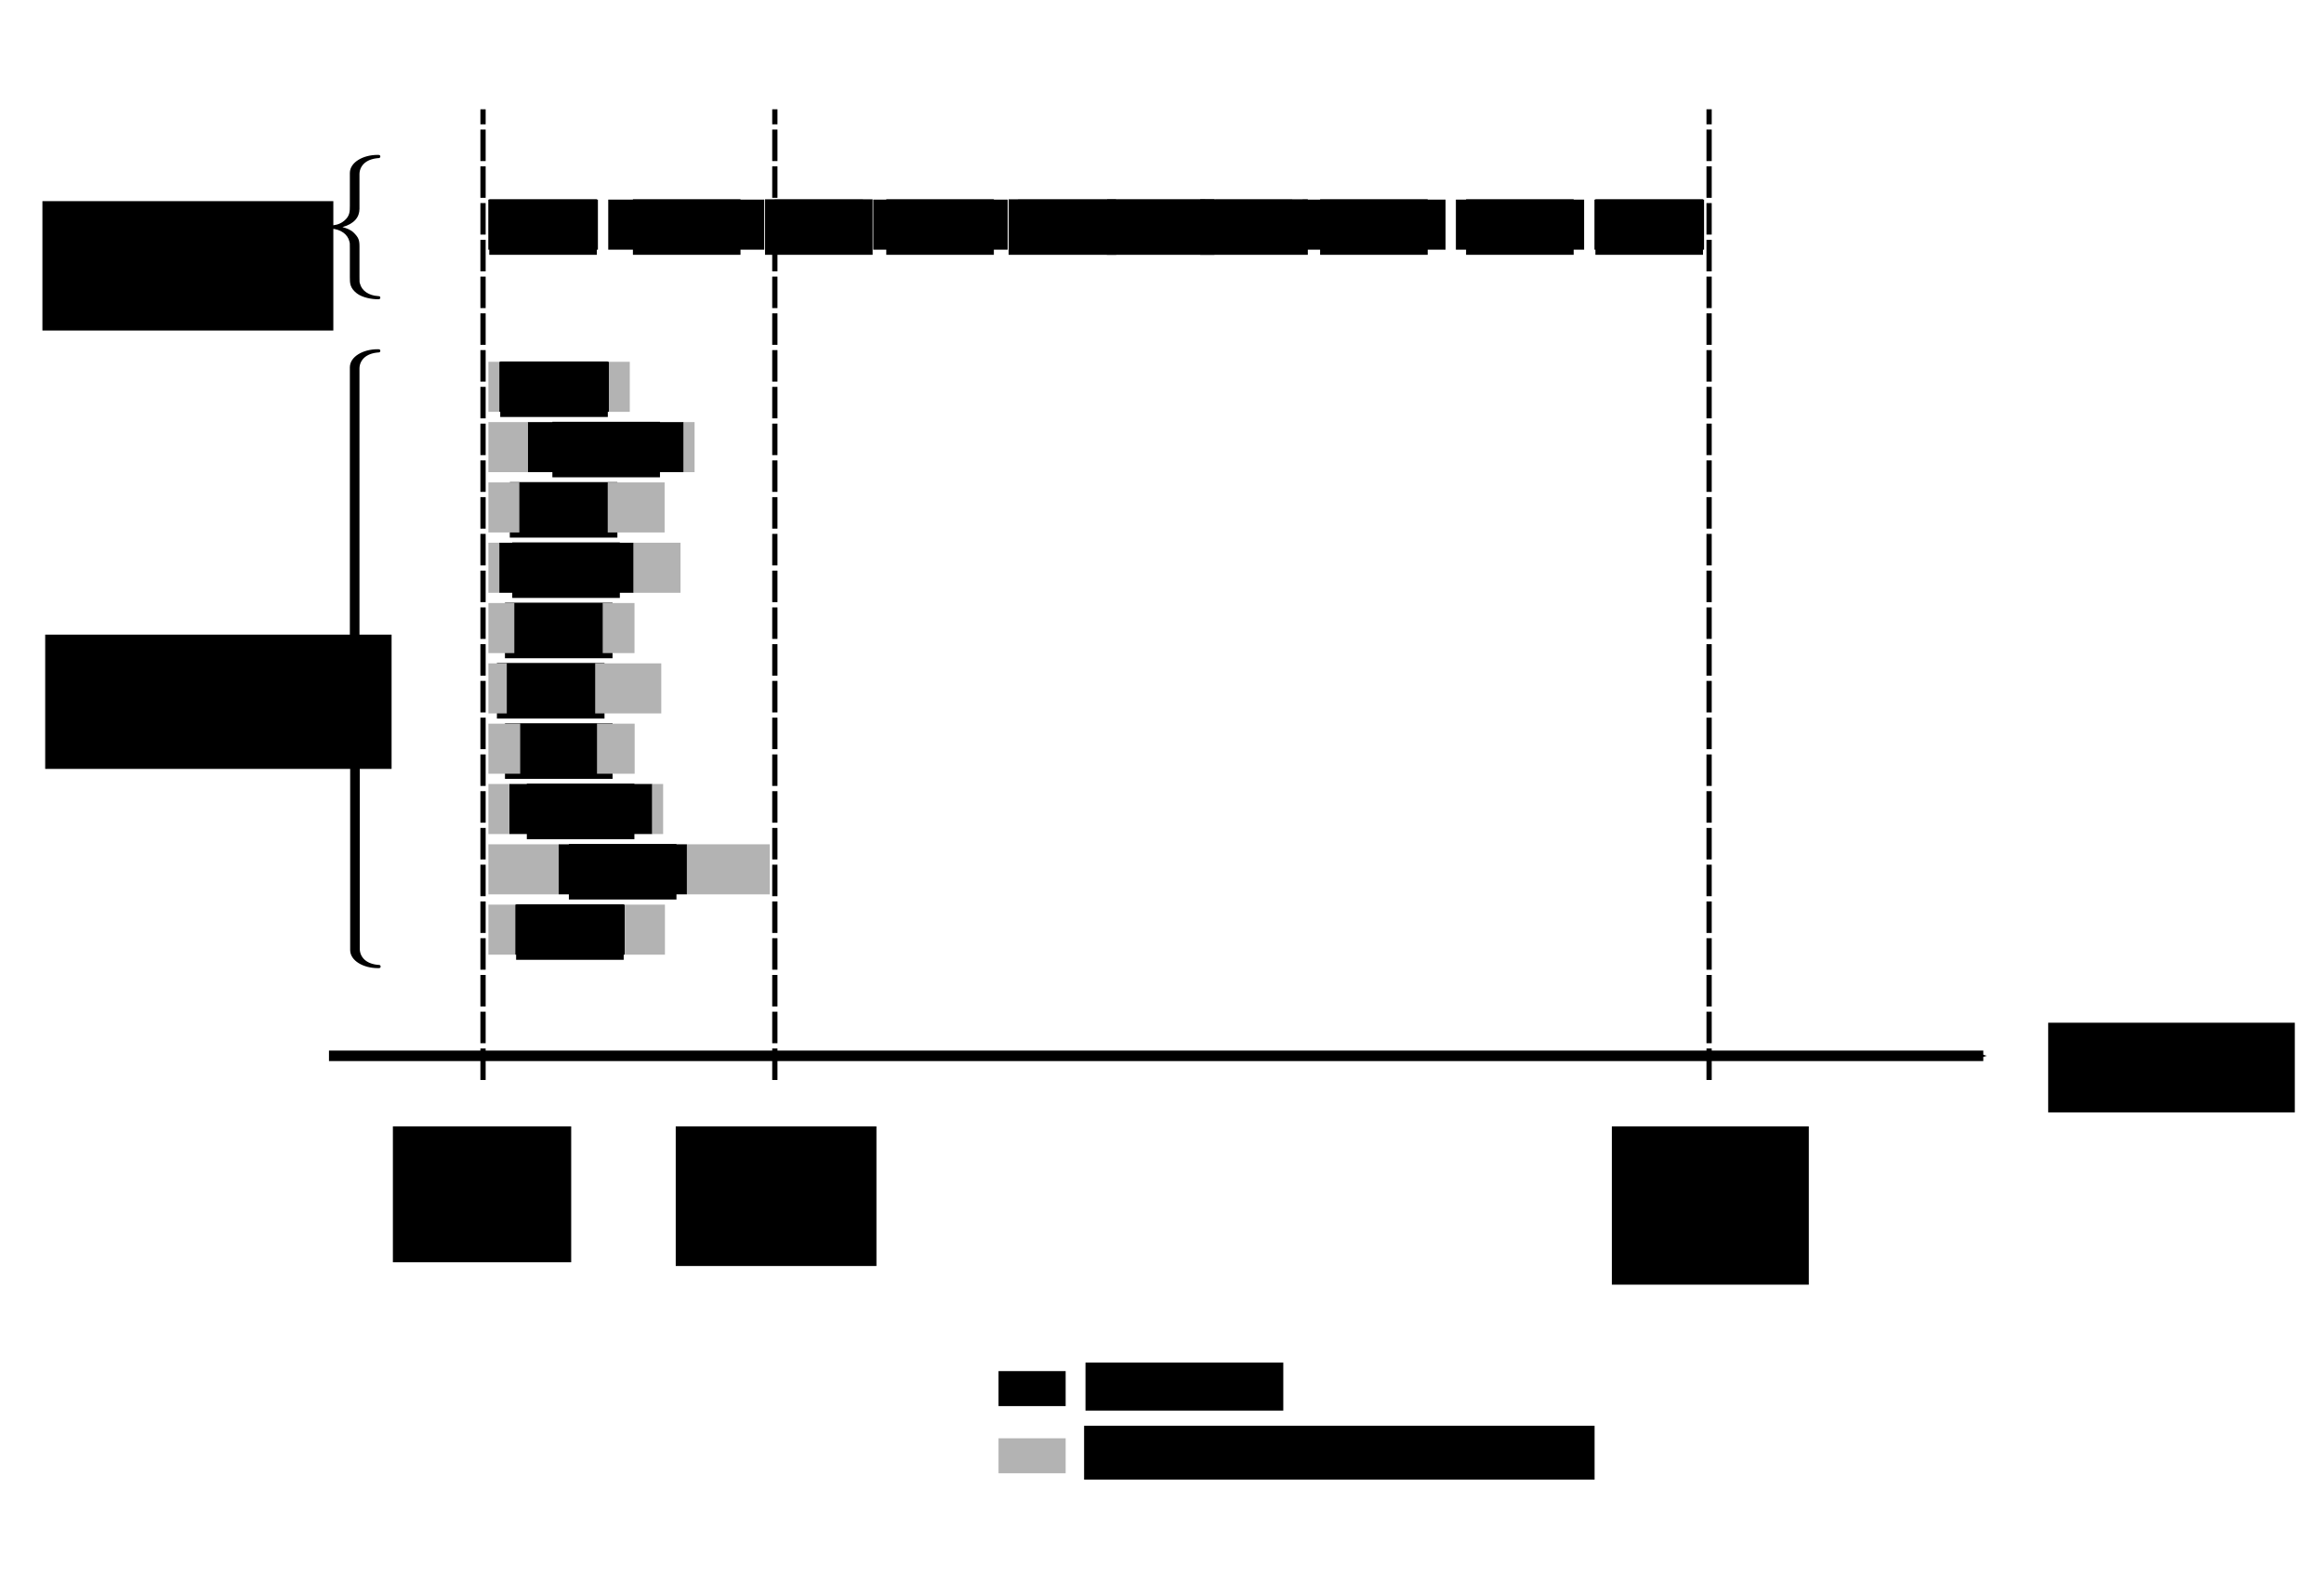 <?xml version="1.0" encoding="UTF-8" standalone="no"?>
<!-- Created with Inkscape (http://www.inkscape.org/) -->

<svg
   xmlns:dc="http://purl.org/dc/elements/1.1/"
   xmlns:cc="http://creativecommons.org/ns#"
   xmlns:rdf="http://www.w3.org/1999/02/22-rdf-syntax-ns#"
   xmlns:svg="http://www.w3.org/2000/svg"
   xmlns="http://www.w3.org/2000/svg"
   xmlns:sodipodi="http://sodipodi.sourceforge.net/DTD/sodipodi-0.dtd"
   xmlns:inkscape="http://www.inkscape.org/namespaces/inkscape"
   width="747.378"
   height="512.332"
   id="svg2"
   version="1.1"
   inkscape:version="0.48.3.1 r9886"
   sodipodi:docname="serial-parallel-walltime.svg">
  <sodipodi:namedview
     id="base"
     pagecolor="#ffffff"
     bordercolor="#666666"
     borderopacity="1.0"
     inkscape:pageopacity="0.0"
     inkscape:pageshadow="2"
     inkscape:zoom="1.4892693"
     inkscape:cx="373.68875"
     inkscape:cy="256.16589"
     inkscape:document-units="px"
     inkscape:current-layer="layer1"
     showgrid="false"
     showguides="true"
     inkscape:guide-bbox="true"
     fit-margin-top="0"
     fit-margin-left="0"
     fit-margin-right="0"
     fit-margin-bottom="0"
     inkscape:window-width="1900"
     inkscape:window-height="994"
     inkscape:window-x="10"
     inkscape:window-y="42"
     inkscape:window-maximized="1" />
  <defs
     id="defs4">
    <marker
       style="overflow:visible"
       id="Arrow1Mend"
       refX="0"
       refY="0"
       orient="auto"
       inkscape:stockid="Arrow1Mend">
      <path
         inkscape:connector-curvature="0"
         transform="matrix(-0.4,0,0,-0.4,-4,0)"
         style="fill-rule:evenodd;stroke:#000000;stroke-width:1pt"
         d="M 0,0 5,-5 -12.5,0 5,5 0,0 z"
         id="path4786" />
    </marker>
    <marker
       style="overflow:visible"
       id="Arrow1Mend-4"
       refX="0"
       refY="0"
       orient="auto"
       inkscape:stockid="Arrow1Mend">
      <path
         transform="matrix(-0.4,0,0,-0.4,-4,0)"
         style="fill-rule:evenodd;stroke:#000000;stroke-width:1pt"
         d="M 0,0 5,-5 -12.5,0 5,5 0,0 z"
         id="path4786-3"
         inkscape:connector-curvature="0" />
    </marker>
  </defs>
  <g
     transform="translate(46.694,-18.116)"
     id="layer1"
     inkscape:groupmode="layer"
     inkscape:label="Layer 1">
    <g
       id="g5300">
      <rect
         style="fill:#ffffff;stroke:#505050;stroke-width:0;stroke-linecap:round;stroke-linejoin:round;stroke-miterlimit:4;stroke-opacity:1;stroke-dasharray:none;stroke-dashoffset:0"
         id="rect5731"
         width="747.378"
         height="512.332"
         x="-46.694"
         y="18.116" />
      <g
         id="g3545"
         transform="translate(36.987,0)">
        <rect
           y="459.145"
           x="237.439"
           height="11.254"
           width="21.584"
           id="rect2985"
           style="fill:#000000;fill-opacity:1;fill-rule:nonzero;stroke:#000000;stroke-width:0;stroke-linecap:round;stroke-linejoin:round;stroke-miterlimit:4;stroke-opacity:1;stroke-dasharray:none;stroke-dashoffset:0" />
        <rect
           y="480.754"
           x="237.439"
           height="11.254"
           width="21.584"
           id="rect2985-4"
           style="fill:#b3b3b3;fill-opacity:1;fill-rule:nonzero;stroke:#000000;stroke-width:0;stroke-linecap:round;stroke-linejoin:round;stroke-miterlimit:4;stroke-opacity:1;stroke-dasharray:none;stroke-dashoffset:0" />
        <flowRoot
           transform="matrix(0.328,0,0,0.328,216.761,163.619)"
           style="font-size:40px;font-style:normal;font-weight:normal;line-height:125%;letter-spacing:0px;word-spacing:0px;fill:#000000;fill-opacity:1;stroke:none;font-family:Sans"
           id="flowRoot3005"
           xml:space="preserve"><flowRegion
             id="flowRegion3007"><rect
               y="892.654"
               x="148.3"
               height="47.057"
               width="193.931"
               id="rect3009" /></flowRegion><flowPara
             id="flowPara3011">CPU time</flowPara></flowRoot>        <flowRoot
           transform="matrix(0.328,0,0,0.328,215.845,160.091)"
           style="font-size:40px;font-style:normal;font-weight:normal;line-height:125%;letter-spacing:0px;word-spacing:0px;fill:#000000;fill-opacity:1;stroke:none;font-family:Sans"
           id="flowRoot3013"
           xml:space="preserve"><flowRegion
             id="flowRegion3015"><rect
               y="965.378"
               x="149.726"
               height="52.761"
               width="500.514"
               id="rect3017" /></flowRegion><flowPara
             id="flowPara3019">parallelization overhead</flowPara></flowRoot>      </g>
      <g
         id="g3540"
         transform="matrix(0.644,0,0,0.644,79.717,37.674)">
        <g
           id="g3268">
          <rect
             style="fill:#000000;fill-opacity:1;fill-rule:nonzero;stroke:#000000;stroke-width:0;stroke-linecap:round;stroke-linejoin:round;stroke-miterlimit:4;stroke-opacity:1;stroke-dasharray:none;stroke-dashoffset:0"
             id="rect2985-0"
             width="54.738"
             height="25"
             x="47.547"
             y="69.329" />
          <flowRoot
             xml:space="preserve"
             id="flowRoot3102"
             style="font-size:40px;font-style:normal;font-weight:normal;text-align:center;line-height:125%;letter-spacing:0px;word-spacing:0px;text-anchor:middle;fill:#000000;fill-opacity:1;stroke:none;font-family:Sans"
             transform="translate(-174.337,-281.481)"><flowRegion
               id="flowRegion3104"><rect
                 id="rect3106"
                 width="53.724"
                 height="27.724"
                 x="222.371"
                 y="350.656"
                 style="text-align:center;text-anchor:middle" /></flowRegion><flowPara
               id="flowPara3108"
               style="font-size:20px;text-align:center;text-anchor:middle;fill:#ffffff">591</flowPara></flowRoot>        </g>
        <g
           transform="translate(-0.464,0)"
           id="g3275">
          <rect
             style="fill:#000000;fill-opacity:1;fill-rule:nonzero;stroke:#000000;stroke-width:0;stroke-linecap:round;stroke-linejoin:round;stroke-miterlimit:4;stroke-opacity:1;stroke-dasharray:none;stroke-dashoffset:0"
             id="rect2985-1"
             width="77.899"
             height="25"
             x="107.91"
             y="69.329" />
          <flowRoot
             xml:space="preserve"
             id="flowRoot3102-2"
             style="font-size:40px;font-style:normal;font-weight:normal;text-align:center;line-height:125%;letter-spacing:0px;word-spacing:0px;text-anchor:middle;fill:#000000;fill-opacity:1;stroke:none;font-family:Sans"
             transform="translate(-102.141,-281.481)"><flowRegion
               id="flowRegion3104-7"><rect
                 id="rect3106-4"
                 width="53.724"
                 height="27.724"
                 x="222.371"
                 y="350.656"
                 style="text-align:center;text-anchor:middle" /></flowRegion><flowPara
               id="flowPara3108-2"
               style="font-size:20px;text-align:center;text-anchor:middle;fill:#ffffff">592</flowPara></flowRoot>        </g>
        <g
           transform="translate(-0.929,0)"
           id="g3282">
          <rect
             style="fill:#000000;fill-opacity:1;fill-rule:nonzero;stroke:#000000;stroke-width:0;stroke-linecap:round;stroke-linejoin:round;stroke-miterlimit:4;stroke-opacity:1;stroke-dasharray:none;stroke-dashoffset:0"
             id="rect2985-19"
             width="44.134"
             height="25"
             x="191.434"
             y="69.329" />
          <flowRoot
             xml:space="preserve"
             id="flowRoot3102-8"
             style="font-size:40px;font-style:normal;font-weight:normal;text-align:center;line-height:125%;letter-spacing:0px;word-spacing:0px;text-anchor:middle;fill:#000000;fill-opacity:1;stroke:none;font-family:Sans"
             transform="translate(-35.7,-281.481)"><flowRegion
               id="flowRegion3104-9"><rect
                 id="rect3106-0"
                 width="53.724"
                 height="27.724"
                 x="222.371"
                 y="350.656"
                 style="text-align:center;text-anchor:middle" /></flowRegion><flowPara
               id="flowPara3108-3"
               style="font-size:20px;text-align:center;text-anchor:middle;fill:#ffffff">593</flowPara></flowRoot>        </g>
        <g
           transform="translate(-1.393,0)"
           id="g3289">
          <rect
             style="fill:#000000;fill-opacity:1;fill-rule:nonzero;stroke:#000000;stroke-width:0;stroke-linecap:round;stroke-linejoin:round;stroke-miterlimit:4;stroke-opacity:1;stroke-dasharray:none;stroke-dashoffset:0"
             id="rect2985-3"
             width="67.109"
             height="25"
             x="241.193"
             y="69.329" />
          <flowRoot
             xml:space="preserve"
             id="flowRoot3102-9"
             style="font-size:40px;font-style:normal;font-weight:normal;text-align:center;line-height:125%;letter-spacing:0px;word-spacing:0px;text-anchor:middle;fill:#000000;fill-opacity:1;stroke:none;font-family:Sans"
             transform="translate(25.308,-281.481)"><flowRegion
               id="flowRegion3104-74"><rect
                 id="rect3106-1"
                 width="53.724"
                 height="27.724"
                 x="222.371"
                 y="350.656"
                 style="text-align:center;text-anchor:middle" /></flowRegion><flowPara
               id="flowPara3108-7"
               style="font-size:20px;text-align:center;text-anchor:middle;fill:#ffffff">594</flowPara></flowRoot>        </g>
        <g
           transform="translate(-1.857,0)"
           id="g3296">
          <rect
             style="fill:#000000;fill-opacity:1;fill-rule:nonzero;stroke:#000000;stroke-width:0;stroke-linecap:round;stroke-linejoin:round;stroke-miterlimit:4;stroke-opacity:1;stroke-dasharray:none;stroke-dashoffset:0"
             id="rect2985-8"
             width="44.134"
             height="25"
             x="313.927"
             y="69.329" />
          <flowRoot
             xml:space="preserve"
             id="flowRoot3102-1"
             style="font-size:40px;font-style:normal;font-weight:normal;text-align:center;line-height:125%;letter-spacing:0px;word-spacing:0px;text-anchor:middle;fill:#000000;fill-opacity:1;stroke:none;font-family:Sans"
             transform="translate(86.867,-281.481)"><flowRegion
               id="flowRegion3104-6"><rect
                 id="rect3106-8"
                 width="53.724"
                 height="27.724"
                 x="222.371"
                 y="350.656"
                 style="text-align:center;text-anchor:middle" /></flowRegion><flowPara
               id="flowPara3108-5"
               style="font-size:20px;text-align:center;text-anchor:middle;fill:#ffffff">595</flowPara></flowRoot>        </g>
        <g
           transform="translate(-2.321,0)"
           id="g3303">
          <rect
             style="fill:#000000;fill-opacity:1;fill-rule:nonzero;stroke:#000000;stroke-width:0;stroke-linecap:round;stroke-linejoin:round;stroke-miterlimit:4;stroke-opacity:1;stroke-dasharray:none;stroke-dashoffset:0"
             id="rect2985-16"
             width="44.134"
             height="25"
             x="363.686"
             y="69.329" />
          <flowRoot
             xml:space="preserve"
             id="flowRoot3102-95"
             style="font-size:40px;font-style:normal;font-weight:normal;text-align:center;line-height:125%;letter-spacing:0px;word-spacing:0px;text-anchor:middle;fill:#000000;fill-opacity:1;stroke:none;font-family:Sans"
             transform="translate(136.381,-281.481)"><flowRegion
               id="flowRegion3104-68"><rect
                 id="rect3106-7"
                 width="53.724"
                 height="27.724"
                 x="222.371"
                 y="350.656"
                 style="text-align:center;text-anchor:middle" /></flowRegion><flowPara
               id="flowPara3108-76"
               style="font-size:20px;text-align:center;text-anchor:middle;fill:#ffffff">596</flowPara></flowRoot>        </g>
        <g
           transform="translate(-2.786,0)"
           id="g3310">
          <rect
             style="fill:#000000;fill-opacity:1;fill-rule:nonzero;stroke:#000000;stroke-width:0;stroke-linecap:round;stroke-linejoin:round;stroke-miterlimit:4;stroke-opacity:1;stroke-dasharray:none;stroke-dashoffset:0"
             id="rect2985-35"
             width="38.36"
             height="25"
             x="413.444"
             y="69.329" />
          <flowRoot
             xml:space="preserve"
             id="flowRoot3102-15"
             style="font-size:40px;font-style:normal;font-weight:normal;text-align:center;line-height:125%;letter-spacing:0px;word-spacing:0px;text-anchor:middle;fill:#000000;fill-opacity:1;stroke:none;font-family:Sans"
             transform="translate(183.478,-281.481)"><flowRegion
               id="flowRegion3104-1"><rect
                 id="rect3106-81"
                 width="53.724"
                 height="27.724"
                 x="222.371"
                 y="350.656"
                 style="text-align:center;text-anchor:middle" /></flowRegion><flowPara
               id="flowPara3108-4"
               style="font-size:20px;text-align:center;text-anchor:middle;fill:#ffffff">597</flowPara></flowRoot>        </g>
        <g
           transform="translate(0.929,0)"
           id="g3317">
          <rect
             style="fill:#000000;fill-opacity:1;fill-rule:nonzero;stroke:#000000;stroke-width:0;stroke-linecap:round;stroke-linejoin:round;stroke-miterlimit:4;stroke-opacity:1;stroke-dasharray:none;stroke-dashoffset:0"
             id="rect2985-47"
             width="71.388"
             height="25"
             x="453.251"
             y="69.329" />
          <flowRoot
             xml:space="preserve"
             id="flowRoot3102-93"
             style="font-size:40px;font-style:normal;font-weight:normal;text-align:center;line-height:125%;letter-spacing:0px;word-spacing:0px;text-anchor:middle;fill:#000000;fill-opacity:1;stroke:none;font-family:Sans"
             transform="translate(239.627,-281.481)"><flowRegion
               id="flowRegion3104-63"><rect
                 id="rect3106-17"
                 width="53.724"
                 height="27.724"
                 x="222.371"
                 y="350.656"
                 style="text-align:center;text-anchor:middle" /></flowRegion><flowPara
               id="flowPara3108-0"
               style="font-size:20px;text-align:center;text-anchor:middle;fill:#ffffff">598</flowPara></flowRoot>        </g>
        <g
           transform="translate(0.464,0)"
           id="g3324">
          <rect
             style="fill:#000000;fill-opacity:1;fill-rule:nonzero;stroke:#000000;stroke-width:0;stroke-linecap:round;stroke-linejoin:round;stroke-miterlimit:4;stroke-opacity:1;stroke-dasharray:none;stroke-dashoffset:0"
             id="rect2985-9"
             width="64.039"
             height="25"
             x="530.263"
             y="69.329" />
          <flowRoot
             xml:space="preserve"
             id="flowRoot3102-89"
             style="font-size:40px;font-style:normal;font-weight:normal;text-align:center;line-height:125%;letter-spacing:0px;word-spacing:0px;text-anchor:middle;fill:#000000;fill-opacity:1;stroke:none;font-family:Sans"
             transform="translate(312.985,-281.481)"><flowRegion
               id="flowRegion3104-4"><rect
                 id="rect3106-2"
                 width="53.724"
                 height="27.724"
                 x="222.371"
                 y="350.656"
                 style="text-align:center;text-anchor:middle" /></flowRegion><flowPara
               id="flowPara3108-54"
               style="font-size:20px;text-align:center;text-anchor:middle;fill:#ffffff">599</flowPara></flowRoot>        </g>
        <g
           id="g3338">
          <rect
             style="fill:#000000;fill-opacity:1;fill-rule:nonzero;stroke:#000000;stroke-width:0;stroke-linecap:round;stroke-linejoin:round;stroke-miterlimit:4;stroke-opacity:1;stroke-dasharray:none;stroke-dashoffset:0"
             id="rect2985-09"
             width="54.738"
             height="25"
             x="599.928"
             y="69.329" />
          <flowRoot
             xml:space="preserve"
             id="flowRoot3102-6"
             style="font-size:40px;font-style:normal;font-weight:normal;text-align:center;line-height:125%;letter-spacing:0px;word-spacing:0px;text-anchor:middle;fill:#000000;fill-opacity:1;stroke:none;font-family:Sans"
             transform="translate(378.033,-281.481)"><flowRegion
               id="flowRegion3104-67"><rect
                 id="rect3106-5"
                 width="53.724"
                 height="27.724"
                 x="222.371"
                 y="350.656"
                 style="text-align:center;text-anchor:middle" /></flowRegion><flowPara
               id="flowPara3108-44"
               style="font-size:20px;text-align:center;text-anchor:middle;fill:#ffffff">600</flowPara></flowRoot>        </g>
      </g>
      <g
         id="g3909"
         transform="matrix(0.644,0,0,0.644,-101.812,-24.73)">
        <g
           transform="translate(-5.014,81.552)"
           id="g3809">
          <g
             transform="translate(292.37,96.349)"
             id="g3268-0">
            <rect
               y="69.329"
               x="47.547"
               height="25"
               width="54.738"
               id="rect2985-0-2"
               style="fill:#000000;fill-opacity:1;fill-rule:nonzero;stroke:#000000;stroke-width:0;stroke-linecap:round;stroke-linejoin:round;stroke-miterlimit:4;stroke-opacity:1;stroke-dasharray:none;stroke-dashoffset:0" />
            <flowRoot
               transform="translate(-174.337,-281.481)"
               style="font-size:40px;font-style:normal;font-weight:normal;text-align:center;line-height:125%;letter-spacing:0px;word-spacing:0px;text-anchor:middle;fill:#000000;fill-opacity:1;stroke:none;font-family:Sans"
               id="flowRoot3102-67"
               xml:space="preserve"><flowRegion
                 id="flowRegion3104-3"><rect
                   style="text-align:center;text-anchor:middle"
                   y="350.656"
                   x="222.371"
                   height="27.724"
                   width="53.724"
                   id="rect3106-48" /></flowRegion><flowPara
                 style="font-size:20px;text-align:center;text-anchor:middle;fill:#ffffff"
                 id="flowPara3108-9">591</flowPara></flowRoot>          </g>
          <rect
             style="fill:#b3b3b3;fill-opacity:1;fill-rule:nonzero;stroke:#000000;stroke-width:0;stroke-linecap:round;stroke-linejoin:round;stroke-miterlimit:4;stroke-opacity:1;stroke-dasharray:none;stroke-dashoffset:0"
             id="rect2985-0-2-3"
             width="5.429"
             height="25"
             x="334.488"
             y="165.679" />
          <rect
             style="fill:#b3b3b3;fill-opacity:1;fill-rule:nonzero;stroke:#000000;stroke-width:0;stroke-linecap:round;stroke-linejoin:round;stroke-miterlimit:4;stroke-opacity:1;stroke-dasharray:none;stroke-dashoffset:0"
             id="rect2985-0-2-3-1"
             width="10.443"
             height="25"
             x="394.655"
             y="165.679" />
        </g>
        <g
           transform="translate(9.193,71.562)"
           id="g3819">
          <g
             id="g3275-0"
             transform="translate(232.007,136.465)">
            <rect
               y="69.329"
               x="107.91"
               height="25"
               width="77.899"
               id="rect2985-1-0"
               style="fill:#000000;fill-opacity:1;fill-rule:nonzero;stroke:#000000;stroke-width:0;stroke-linecap:round;stroke-linejoin:round;stroke-miterlimit:4;stroke-opacity:1;stroke-dasharray:none;stroke-dashoffset:0" />
            <flowRoot
               transform="translate(-102.141,-281.481)"
               style="font-size:40px;font-style:normal;font-weight:normal;text-align:center;line-height:125%;letter-spacing:0px;word-spacing:0px;text-anchor:middle;fill:#000000;fill-opacity:1;stroke:none;font-family:Sans"
               id="flowRoot3102-2-4"
               xml:space="preserve"><flowRegion
                 id="flowRegion3104-7-8"><rect
                   style="text-align:center;text-anchor:middle"
                   y="350.656"
                   x="222.371"
                   height="27.724"
                   width="53.724"
                   id="rect3106-4-5" /></flowRegion><flowPara
                 style="font-size:20px;text-align:center;text-anchor:middle;fill:#ffffff"
                 id="flowPara3108-2-6">592</flowPara></flowRoot>          </g>
          <rect
             style="fill:#b3b3b3;fill-opacity:1;fill-rule:nonzero;stroke:#000000;stroke-width:0;stroke-linecap:round;stroke-linejoin:round;stroke-miterlimit:4;stroke-opacity:1;stroke-dasharray:none;stroke-dashoffset:0"
             id="rect2985-0-2-3-9"
             width="5.429"
             height="25"
             x="417.816"
             y="205.794" />
          <rect
             style="fill:#b3b3b3;fill-opacity:1;fill-rule:nonzero;stroke:#000000;stroke-width:0;stroke-linecap:round;stroke-linejoin:round;stroke-miterlimit:4;stroke-opacity:1;stroke-dasharray:none;stroke-dashoffset:0"
             id="rect2985-0-2-3-83"
             width="19.637"
             height="25"
             x="320.281"
             y="205.794" />
        </g>
        <g
           transform="translate(5.014,52.379)"
           id="g3829">
          <g
             id="g3282-5"
             transform="translate(148.483,185.773)">
            <rect
               y="69.329"
               x="191.434"
               height="25"
               width="44.134"
               id="rect2985-19-7"
               style="fill:#000000;fill-opacity:1;fill-rule:nonzero;stroke:#000000;stroke-width:0;stroke-linecap:round;stroke-linejoin:round;stroke-miterlimit:4;stroke-opacity:1;stroke-dasharray:none;stroke-dashoffset:0" />
            <flowRoot
               transform="translate(-35.7,-281.481)"
               style="font-size:40px;font-style:normal;font-weight:normal;text-align:center;line-height:125%;letter-spacing:0px;word-spacing:0px;text-anchor:middle;fill:#000000;fill-opacity:1;stroke:none;font-family:Sans"
               id="flowRoot3102-8-1"
               xml:space="preserve"><flowRegion
                 id="flowRegion3104-9-6"><rect
                   style="text-align:center;text-anchor:middle"
                   y="350.656"
                   x="222.371"
                   height="27.724"
                   width="53.724"
                   id="rect3106-0-7" /></flowRegion><flowPara
                 style="font-size:20px;text-align:center;text-anchor:middle;fill:#ffffff"
                 id="flowPara3108-3-7">593</flowPara></flowRoot>          </g>
          <rect
             style="fill:#b3b3b3;fill-opacity:1;fill-rule:nonzero;stroke:#000000;stroke-width:0;stroke-linecap:round;stroke-linejoin:round;stroke-miterlimit:4;stroke-opacity:1;stroke-dasharray:none;stroke-dashoffset:0"
             id="rect2985-0-2-3-8"
             width="15.458"
             height="25"
             x="324.459"
             y="255.103" />
          <rect
             style="fill:#b3b3b3;fill-opacity:1;fill-rule:nonzero;stroke:#000000;stroke-width:0;stroke-linecap:round;stroke-linejoin:round;stroke-miterlimit:4;stroke-opacity:1;stroke-dasharray:none;stroke-dashoffset:0"
             id="rect2985-0-2-3-2"
             width="28.412"
             height="25"
             x="384.051"
             y="255.103" />
        </g>
        <g
           transform="translate(-5.014,46.568)"
           id="g3839">
          <g
             id="g3289-8"
             transform="translate(98.725,221.71)">
            <rect
               y="69.329"
               x="241.193"
               height="25"
               width="67.109"
               id="rect2985-3-2"
               style="fill:#000000;fill-opacity:1;fill-rule:nonzero;stroke:#000000;stroke-width:0;stroke-linecap:round;stroke-linejoin:round;stroke-miterlimit:4;stroke-opacity:1;stroke-dasharray:none;stroke-dashoffset:0" />
            <flowRoot
               transform="translate(25.308,-281.481)"
               style="font-size:40px;font-style:normal;font-weight:normal;text-align:center;line-height:125%;letter-spacing:0px;word-spacing:0px;text-anchor:middle;fill:#000000;fill-opacity:1;stroke:none;font-family:Sans"
               id="flowRoot3102-9-2"
               xml:space="preserve"><flowRegion
                 id="flowRegion3104-74-7"><rect
                   style="text-align:center;text-anchor:middle"
                   y="350.656"
                   x="222.371"
                   height="27.724"
                   width="53.724"
                   id="rect3106-1-1" /></flowRegion><flowPara
                 style="font-size:20px;text-align:center;text-anchor:middle;fill:#ffffff"
                 id="flowPara3108-7-8">594</flowPara></flowRoot>          </g>
          <rect
             style="fill:#b3b3b3;fill-opacity:1;fill-rule:nonzero;stroke:#000000;stroke-width:0;stroke-linecap:round;stroke-linejoin:round;stroke-miterlimit:4;stroke-opacity:1;stroke-dasharray:none;stroke-dashoffset:0"
             id="rect2985-0-2-3-5"
             width="5.429"
             height="25"
             x="334.488"
             y="291.04" />
          <rect
             style="fill:#b3b3b3;fill-opacity:1;fill-rule:nonzero;stroke:#000000;stroke-width:0;stroke-linecap:round;stroke-linejoin:round;stroke-miterlimit:4;stroke-opacity:1;stroke-dasharray:none;stroke-dashoffset:0"
             id="rect2985-0-2-3-29"
             width="23.397"
             height="25"
             x="407.026"
             y="291.04" />
        </g>
        <g
           transform="translate(2.507,36.578)"
           id="g3849">
          <g
             id="g3296-4"
             transform="translate(25.991,261.826)">
            <rect
               y="69.329"
               x="313.927"
               height="25"
               width="44.134"
               id="rect2985-8-6"
               style="fill:#000000;fill-opacity:1;fill-rule:nonzero;stroke:#000000;stroke-width:0;stroke-linecap:round;stroke-linejoin:round;stroke-miterlimit:4;stroke-opacity:1;stroke-dasharray:none;stroke-dashoffset:0" />
            <flowRoot
               transform="translate(86.867,-281.481)"
               style="font-size:40px;font-style:normal;font-weight:normal;text-align:center;line-height:125%;letter-spacing:0px;word-spacing:0px;text-anchor:middle;fill:#000000;fill-opacity:1;stroke:none;font-family:Sans"
               id="flowRoot3102-1-4"
               xml:space="preserve"><flowRegion
                 id="flowRegion3104-6-1"><rect
                   style="text-align:center;text-anchor:middle"
                   y="350.656"
                   x="222.371"
                   height="27.724"
                   width="53.724"
                   id="rect3106-8-0" /></flowRegion><flowPara
                 style="font-size:20px;text-align:center;text-anchor:middle;fill:#ffffff"
                 id="flowPara3108-5-4">595</flowPara></flowRoot>          </g>
          <rect
             style="fill:#b3b3b3;fill-opacity:1;fill-rule:nonzero;stroke:#000000;stroke-width:0;stroke-linecap:round;stroke-linejoin:round;stroke-miterlimit:4;stroke-opacity:1;stroke-dasharray:none;stroke-dashoffset:0"
             id="rect2985-0-2-3-4"
             width="12.951"
             height="25"
             x="326.967"
             y="331.155" />
          <rect
             style="fill:#b3b3b3;fill-opacity:1;fill-rule:nonzero;stroke:#000000;stroke-width:0;stroke-linecap:round;stroke-linejoin:round;stroke-miterlimit:4;stroke-opacity:1;stroke-dasharray:none;stroke-dashoffset:0"
             id="rect2985-0-2-3-69"
             width="15.876"
             height="25"
             x="384.051"
             y="331.155" />
        </g>
        <g
           transform="translate(-1.254,24.917)"
           id="g3859">
          <g
             id="g3303-3"
             transform="translate(-23.768,303.613)">
            <rect
               y="69.329"
               x="363.686"
               height="25"
               width="44.134"
               id="rect2985-16-6"
               style="fill:#000000;fill-opacity:1;fill-rule:nonzero;stroke:#000000;stroke-width:0;stroke-linecap:round;stroke-linejoin:round;stroke-miterlimit:4;stroke-opacity:1;stroke-dasharray:none;stroke-dashoffset:0" />
            <flowRoot
               transform="translate(136.381,-281.481)"
               style="font-size:40px;font-style:normal;font-weight:normal;text-align:center;line-height:125%;letter-spacing:0px;word-spacing:0px;text-anchor:middle;fill:#000000;fill-opacity:1;stroke:none;font-family:Sans"
               id="flowRoot3102-95-3"
               xml:space="preserve"><flowRegion
                 id="flowRegion3104-68-8"><rect
                   style="text-align:center;text-anchor:middle"
                   y="350.656"
                   x="222.371"
                   height="27.724"
                   width="53.724"
                   id="rect3106-7-1" /></flowRegion><flowPara
                 style="font-size:20px;text-align:center;text-anchor:middle;fill:#ffffff"
                 id="flowPara3108-76-3">596</flowPara></flowRoot>          </g>
          <rect
             style="fill:#b3b3b3;fill-opacity:1;fill-rule:nonzero;stroke:#000000;stroke-width:0;stroke-linecap:round;stroke-linejoin:round;stroke-miterlimit:4;stroke-opacity:1;stroke-dasharray:none;stroke-dashoffset:0"
             id="rect2985-0-2-3-15"
             width="9.19"
             height="25"
             x="330.727"
             y="372.942" />
          <rect
             style="fill:#b3b3b3;fill-opacity:1;fill-rule:nonzero;stroke:#000000;stroke-width:0;stroke-linecap:round;stroke-linejoin:round;stroke-miterlimit:4;stroke-opacity:1;stroke-dasharray:none;stroke-dashoffset:0"
             id="rect2985-0-2-3-3"
             width="33.008"
             height="25"
             x="384.051"
             y="372.942" />
        </g>
        <g
           transform="translate(5.432,19.105)"
           id="g3869">
          <g
             id="g3310-8"
             transform="translate(-73.527,339.549)">
            <rect
               y="69.329"
               x="413.444"
               height="25"
               width="38.36"
               id="rect2985-35-3"
               style="fill:#000000;fill-opacity:1;fill-rule:nonzero;stroke:#000000;stroke-width:0;stroke-linecap:round;stroke-linejoin:round;stroke-miterlimit:4;stroke-opacity:1;stroke-dasharray:none;stroke-dashoffset:0" />
            <flowRoot
               transform="translate(183.478,-281.481)"
               style="font-size:40px;font-style:normal;font-weight:normal;text-align:center;line-height:125%;letter-spacing:0px;word-spacing:0px;text-anchor:middle;fill:#000000;fill-opacity:1;stroke:none;font-family:Sans"
               id="flowRoot3102-15-3"
               xml:space="preserve"><flowRegion
                 id="flowRegion3104-1-2"><rect
                   style="text-align:center;text-anchor:middle"
                   y="350.656"
                   x="222.371"
                   height="27.724"
                   width="53.724"
                   id="rect3106-81-3" /></flowRegion><flowPara
                 style="font-size:20px;text-align:center;text-anchor:middle;fill:#ffffff"
                 id="flowPara3108-4-0">597</flowPara></flowRoot>          </g>
          <rect
             style="fill:#b3b3b3;fill-opacity:1;fill-rule:nonzero;stroke:#000000;stroke-width:0;stroke-linecap:round;stroke-linejoin:round;stroke-miterlimit:4;stroke-opacity:1;stroke-dasharray:none;stroke-dashoffset:0"
             id="rect2985-0-2-3-41"
             width="15.876"
             height="25"
             x="324.042"
             y="408.879" />
          <rect
             style="fill:#b3b3b3;fill-opacity:1;fill-rule:nonzero;stroke:#000000;stroke-width:0;stroke-linecap:round;stroke-linejoin:round;stroke-miterlimit:4;stroke-opacity:1;stroke-dasharray:none;stroke-dashoffset:0"
             id="rect2985-0-2-3-45"
             width="18.801"
             height="25"
             x="378.277"
             y="408.879" />
        </g>
        <g
           transform="translate(24.654,8.318)"
           id="g3889">
          <g
             id="g3324-1"
             transform="translate(-190.346,410.587)">
            <rect
               y="69.329"
               x="530.263"
               height="25"
               width="64.039"
               id="rect2985-9-6"
               style="fill:#000000;fill-opacity:1;fill-rule:nonzero;stroke:#000000;stroke-width:0;stroke-linecap:round;stroke-linejoin:round;stroke-miterlimit:4;stroke-opacity:1;stroke-dasharray:none;stroke-dashoffset:0" />
            <flowRoot
               transform="translate(312.985,-281.481)"
               style="font-size:40px;font-style:normal;font-weight:normal;text-align:center;line-height:125%;letter-spacing:0px;word-spacing:0px;text-anchor:middle;fill:#000000;fill-opacity:1;stroke:none;font-family:Sans"
               id="flowRoot3102-89-7"
               xml:space="preserve"><flowRegion
                 id="flowRegion3104-4-3"><rect
                   style="text-align:center;text-anchor:middle"
                   y="350.656"
                   x="222.371"
                   height="27.724"
                   width="53.724"
                   id="rect3106-2-4" /></flowRegion><flowPara
                 style="font-size:20px;text-align:center;text-anchor:middle;fill:#ffffff"
                 id="flowPara3108-54-0">599</flowPara></flowRoot>          </g>
          <rect
             style="fill:#b3b3b3;fill-opacity:1;fill-rule:nonzero;stroke:#000000;stroke-width:0;stroke-linecap:round;stroke-linejoin:round;stroke-miterlimit:4;stroke-opacity:1;stroke-dasharray:none;stroke-dashoffset:0"
             id="rect2985-0-2-3-48"
             width="35.098"
             height="25"
             x="304.82"
             y="479.917" />
          <rect
             style="fill:#b3b3b3;fill-opacity:1;fill-rule:nonzero;stroke:#000000;stroke-width:0;stroke-linecap:round;stroke-linejoin:round;stroke-miterlimit:4;stroke-opacity:1;stroke-dasharray:none;stroke-dashoffset:0"
             id="rect2985-0-2-3-151"
             width="41.366"
             height="25"
             x="403.957"
             y="479.917" />
        </g>
        <g
           transform="translate(2.925,1.4741211e-5)"
           id="g3899">
          <g
             transform="translate(-260.011,449.031)"
             id="g3338-3">
            <rect
               y="69.329"
               x="599.928"
               height="25"
               width="54.738"
               id="rect2985-09-0"
               style="fill:#000000;fill-opacity:1;fill-rule:nonzero;stroke:#000000;stroke-width:0;stroke-linecap:round;stroke-linejoin:round;stroke-miterlimit:4;stroke-opacity:1;stroke-dasharray:none;stroke-dashoffset:0" />
            <flowRoot
               transform="translate(378.033,-281.481)"
               style="font-size:40px;font-style:normal;font-weight:normal;text-align:center;line-height:125%;letter-spacing:0px;word-spacing:0px;text-anchor:middle;fill:#000000;fill-opacity:1;stroke:none;font-family:Sans"
               id="flowRoot3102-6-6"
               xml:space="preserve"><flowRegion
                 id="flowRegion3104-67-7"><rect
                   style="text-align:center;text-anchor:middle"
                   y="350.656"
                   x="222.371"
                   height="27.724"
                   width="53.724"
                   id="rect3106-5-1" /></flowRegion><flowPara
                 style="font-size:20px;text-align:center;text-anchor:middle;fill:#ffffff"
                 id="flowPara3108-44-7">600</flowPara></flowRoot>          </g>
          <rect
             style="fill:#b3b3b3;fill-opacity:1;fill-rule:nonzero;stroke:#000000;stroke-width:0;stroke-linecap:round;stroke-linejoin:round;stroke-miterlimit:4;stroke-opacity:1;stroke-dasharray:none;stroke-dashoffset:0"
             id="rect2985-0-2-3-96"
             width="13.368"
             height="25"
             x="326.549"
             y="518.361" />
          <rect
             style="fill:#b3b3b3;fill-opacity:1;fill-rule:nonzero;stroke:#000000;stroke-width:0;stroke-linecap:round;stroke-linejoin:round;stroke-miterlimit:4;stroke-opacity:1;stroke-dasharray:none;stroke-dashoffset:0"
             id="rect2985-0-2-3-14"
             width="20.054"
             height="25"
             x="394.655"
             y="518.361" />
        </g>
        <g
           transform="translate(0,14.965)"
           id="g3879">
          <g
             id="g3317-8"
             transform="translate(-113.333,373.815)">
            <rect
               y="69.329"
               x="453.251"
               height="25"
               width="71.388"
               id="rect2985-47-8"
               style="fill:#000000;fill-opacity:1;fill-rule:nonzero;stroke:#000000;stroke-width:0;stroke-linecap:round;stroke-linejoin:round;stroke-miterlimit:4;stroke-opacity:1;stroke-dasharray:none;stroke-dashoffset:0" />
            <flowRoot
               transform="translate(239.627,-281.481)"
               style="font-size:40px;font-style:normal;font-weight:normal;text-align:center;line-height:125%;letter-spacing:0px;word-spacing:0px;text-anchor:middle;fill:#000000;fill-opacity:1;stroke:none;font-family:Sans"
               id="flowRoot3102-93-8"
               xml:space="preserve"><flowRegion
                 id="flowRegion3104-63-2"><rect
                   style="text-align:center;text-anchor:middle"
                   y="350.656"
                   x="222.371"
                   height="27.724"
                   width="53.724"
                   id="rect3106-17-6" /></flowRegion><flowPara
                 style="font-size:20px;text-align:center;text-anchor:middle;fill:#ffffff"
                 id="flowPara3108-0-5">598</flowPara></flowRoot>          </g>
          <rect
             style="fill:#b3b3b3;fill-opacity:1;fill-rule:nonzero;stroke:#000000;stroke-width:0;stroke-linecap:round;stroke-linejoin:round;stroke-miterlimit:4;stroke-opacity:1;stroke-dasharray:none;stroke-dashoffset:0"
             id="rect2985-0-2-3-6"
             width="10.443"
             height="25"
             x="329.474"
             y="443.144" />
          <rect
             style="fill:#b3b3b3;fill-opacity:1;fill-rule:nonzero;stroke:#000000;stroke-width:0;stroke-linecap:round;stroke-linejoin:round;stroke-miterlimit:4;stroke-opacity:1;stroke-dasharray:none;stroke-dashoffset:0"
             id="rect2985-0-2-3-57"
             width="5.429"
             height="25"
             x="411.305"
             y="443.144" />
        </g>
      </g>
      <path
         style="fill:none;stroke:#000000;stroke-width:3.378;stroke-linecap:butt;stroke-linejoin:miter;stroke-miterlimit:4;stroke-opacity:1;stroke-dasharray:none;marker-end:url(#Arrow1Mend)"
         d="m 59.101,357.731 532.017,0"
         id="path4771"
         inkscape:connector-curvature="0" />
      <path
         style="fill:none;stroke:#000000;stroke-width:1.689;stroke-linecap:butt;stroke-linejoin:miter;stroke-miterlimit:4;stroke-opacity:1;stroke-dasharray:10.134, 1.689;stroke-dashoffset:0;marker-end:none"
         d="m 108.643,365.501 0,-312.232"
         id="path4771-1"
         inkscape:connector-curvature="0"
         sodipodi:nodetypes="cc" />
      <path
         style="fill:none;stroke:#000000;stroke-width:1.689;stroke-linecap:butt;stroke-linejoin:miter;stroke-miterlimit:4;stroke-opacity:1;stroke-dasharray:10.134, 1.689;stroke-dashoffset:0;marker-end:none"
         d="m 202.489,365.501 0,-312.232"
         id="path4771-1-0"
         inkscape:connector-curvature="0"
         sodipodi:nodetypes="cc" />
      <path
         style="fill:none;stroke:#000000;stroke-width:1.689;stroke-linecap:butt;stroke-linejoin:miter;stroke-miterlimit:4;stroke-opacity:1;stroke-dasharray:10.134, 1.689;stroke-dashoffset:0;marker-end:none"
         d="m 502.936,365.501 0,-312.232"
         id="path4771-1-8"
         inkscape:connector-curvature="0"
         sodipodi:nodetypes="cc" />
      <flowRoot
         xml:space="preserve"
         id="flowRoot5450"
         style="font-size:40px;font-style:normal;font-weight:normal;line-height:125%;letter-spacing:0px;word-spacing:0px;fill:#000000;fill-opacity:1;stroke:none;font-family:Sans"
         transform="matrix(0.845,0,0,0.845,338.002,-92.734)"><flowRegion
           id="flowRegion5452"><rect
             id="rect5454"
             width="93.859"
             height="34.131"
             x="324.241"
             y="520.493" /></flowRegion><flowPara
           id="flowPara5456"
           style="font-size:20px">walltime</flowPara></flowRoot>      <flowRoot
         xml:space="preserve"
         id="flowRoot3013-1"
         style="font-size:40px;font-style:normal;font-weight:normal;text-align:center;line-height:125%;letter-spacing:0px;word-spacing:0px;text-anchor:middle;fill:#000000;fill-opacity:1;stroke:none;font-family:Sans"
         transform="matrix(0.328,0,0,0.328,121.507,63.781)"><flowRegion
           id="flowRegion3015-1"><rect
             id="rect3017-9"
             width="196.777"
             height="136.929"
             x="149.726"
             y="965.378"
             style="text-align:center;text-anchor:middle" /></flowRegion><flowPara
           id="flowPara3019-1">parallel finished</flowPara></flowRoot>      <flowRoot
         xml:space="preserve"
         id="flowRoot3013-7"
         style="font-size:40px;font-style:normal;font-weight:normal;line-height:125%;letter-spacing:0px;word-spacing:0px;fill:#000000;fill-opacity:1;stroke:none;font-family:Sans"
         transform="matrix(0.328,0,0,0.328,422.555,63.781)"><flowRegion
           id="flowRegion3015-6"><rect
             id="rect3017-2"
             width="193.117"
             height="155.226"
             x="149.726"
             y="965.378" /></flowRegion><flowPara
           id="flowPara3019-4"
           style="text-align:center;text-anchor:middle">serial finished</flowPara></flowRoot>      <flowRoot
         xml:space="preserve"
         id="flowRoot3013-2"
         style="font-size:40px;font-style:normal;font-weight:normal;line-height:125%;letter-spacing:0px;word-spacing:0px;fill:#000000;fill-opacity:1;stroke:none;font-family:Sans"
         transform="matrix(0.328,0,0,0.328,30.545,63.781)"><flowRegion
           id="flowRegion3015-3"><rect
             id="rect3017-3"
             width="174.82"
             height="133.269"
             x="149.726"
             y="965.378" /></flowRegion><flowPara
           id="flowPara3019-5"
           style="text-align:center;text-anchor:middle">walltime start</flowPara></flowRoot>      <g
         transform="translate(-165.126,-135.592)"
         id="g5013">
        <g
           style="font-style:normal;font-variant:normal;font-weight:normal;font-stretch:normal;letter-spacing:normal;word-spacing:normal;text-anchor:start;fill:none;stroke:#000000;stroke-linecap:butt;stroke-linejoin:miter;stroke-miterlimit:10.433;stroke-opacity:1;stroke-dasharray:none;stroke-dashoffset:0"
           id="content"
           transform="matrix(0.734,0,0,-0.734,-128.376,529.103)"
           xml:space="preserve"
           stroke-miterlimit="10.433"
           font-style="normal"
           font-variant="normal"
           font-weight="normal"
           font-stretch="normal"
           font-size-adjust="none"
           letter-spacing="normal"
           word-spacing="normal"><path
             style="fill:#000000;stroke-width:0"
             inkscape:connector-curvature="0"
             d="m 493.747,435.139 0.013,0.241 0.013,0.254 0.025,0.254 0.038,0.267 0.051,0.267 0.064,0.279 0.076,0.267 0.089,0.279 0.102,0.279 0.127,0.279 0.14,0.279 0.152,0.279 0.178,0.279 0.191,0.267 0.203,0.267 0.229,0.267 0.254,0.254 0.267,0.254 0.292,0.241 0.318,0.229 0.33,0.229 0.368,0.203 0.381,0.203 0.406,0.191 0.432,0.165 0.47,0.165 0.483,0.14 0.521,0.127 0.267,0.064 0.279,0.051 0.279,0.038 0.292,0.051 0.292,0.038 0.305,0.025 0.318,0.038 0.318,0.013 c 0.318,0.064 0.572,0.318 0.572,0.699 0,0.699 -0.521,0.699 -1.207,0.699 -6.338,0 -12.091,-3.213 -12.142,-7.9 v -14.428 c 0,-2.464 0,-4.509 -2.54,-6.592 -2.21,-1.816 -4.636,-1.956 -6.02,-2.019 -0.318,-0.064 -0.559,-0.318 -0.559,-0.699 0,-0.635 0.381,-0.635 1.016,-0.686 4.166,-0.267 7.201,-2.527 7.9,-5.639 0.203,-0.699 0.203,-0.813 0.203,-3.099 v -12.523 c 0,-2.654 0,-4.687 3.035,-7.087 2.451,-1.905 6.642,-2.591 9.106,-2.591 0.686,0 1.207,0 1.207,0.686 0,0.635 -0.394,0.635 -1.016,0.699 -3.988,0.254 -7.1,2.286 -7.913,5.499 -0.203,0.572 -0.203,0.686 -0.203,2.972 v 13.298 c 0,2.921 -0.495,3.988 -2.515,6.007 -1.334,1.334 -3.175,1.969 -4.941,2.464 5.195,1.448 7.455,4.369 7.455,8.04 z"
             id="path5016" /></g>      </g>
      <g
         transform="translate(-165.126,-73.079)"
         id="g5013-6">
        <g
           style="font-style:normal;font-variant:normal;font-weight:normal;font-stretch:normal;letter-spacing:normal;word-spacing:normal;text-anchor:start;fill:none;stroke:#000000;stroke-linecap:butt;stroke-linejoin:miter;stroke-miterlimit:10.433;stroke-opacity:1;stroke-dasharray:none;stroke-dashoffset:0"
           id="content-5"
           transform="matrix(0.734,0,0,-0.734,-128.376,529.103)"
           xml:space="preserve"
           stroke-miterlimit="10.433"
           font-style="normal"
           font-variant="normal"
           font-weight="normal"
           font-stretch="normal"
           font-size-adjust="none"
           letter-spacing="normal"
           word-spacing="normal"><path
             sodipodi:nodetypes="cccccccccccccccccccccccccccccccccccccsscsccccsc"
             style="fill:#000000;stroke-width:0"
             inkscape:connector-curvature="0"
             d="m 493.747,435.139 0.013,0.241 0.013,0.254 0.025,0.254 0.038,0.267 0.051,0.267 0.064,0.279 0.076,0.267 0.089,0.279 0.102,0.279 0.127,0.279 0.14,0.279 0.152,0.279 0.178,0.279 0.191,0.267 0.203,0.267 0.229,0.267 0.254,0.254 0.267,0.254 0.292,0.241 0.318,0.229 0.33,0.229 0.368,0.203 0.381,0.203 0.406,0.191 0.432,0.165 0.47,0.165 0.483,0.14 0.521,0.127 0.267,0.064 0.279,0.051 0.279,0.038 0.292,0.051 0.292,0.038 0.305,0.025 0.318,0.038 0.318,0.013 c 0.318,0.064 0.572,0.318 0.572,0.699 0,0.699 -0.521,0.699 -1.207,0.699 -6.338,0 -12.091,-3.213 -12.142,-7.9 l 0,-118.221 c 0,-2.464 0,-4.509 -2.54,-6.592 -2.21,-1.816 -4.636,-1.956 -6.02,-2.019 -0.318,-0.064 -0.559,-0.699 -0.559,-0.699 l 5.88,0 c 0,0 7.455,4.369 7.455,8.04 z"
             id="path5016-6" /></g>      </g>
      <g
         transform="matrix(1,0,0,-1,-165.027,533.055)"
         id="g5013-6-1">
        <g
           style="font-style:normal;font-variant:normal;font-weight:normal;font-stretch:normal;letter-spacing:normal;word-spacing:normal;text-anchor:start;fill:none;stroke:#000000;stroke-linecap:butt;stroke-linejoin:miter;stroke-miterlimit:10.433;stroke-opacity:1;stroke-dasharray:none;stroke-dashoffset:0"
           id="content-5-3"
           transform="matrix(0.734,0,0,-0.734,-128.376,529.103)"
           xml:space="preserve"
           stroke-miterlimit="10.433"
           font-style="normal"
           font-variant="normal"
           font-weight="normal"
           font-stretch="normal"
           font-size-adjust="none"
           letter-spacing="normal"
           word-spacing="normal"><path
             sodipodi:nodetypes="cccccccccccccccccccccccccccccccccccccsscsccccsc"
             style="fill:#000000;stroke-width:0"
             inkscape:connector-curvature="0"
             d="m 493.747,435.139 0.013,0.241 0.013,0.254 0.025,0.254 0.038,0.267 0.051,0.267 0.064,0.279 0.076,0.267 0.089,0.279 0.102,0.279 0.127,0.279 0.14,0.279 0.152,0.279 0.178,0.279 0.191,0.267 0.203,0.267 0.229,0.267 0.254,0.254 0.267,0.254 0.292,0.241 0.318,0.229 0.33,0.229 0.368,0.203 0.381,0.203 0.406,0.191 0.432,0.165 0.47,0.165 0.483,0.14 0.521,0.127 0.267,0.064 0.279,0.051 0.279,0.038 0.292,0.051 0.292,0.038 0.305,0.025 0.318,0.038 0.318,0.013 c 0.318,0.064 0.572,0.318 0.572,0.699 0,0.699 -0.521,0.699 -1.207,0.699 -6.338,0 -12.091,-3.213 -12.142,-7.9 l 0,-118.221 c 0,-2.464 0,-4.509 -2.54,-6.592 -2.21,-1.816 -4.636,-1.956 -6.02,-2.019 -0.318,-0.064 -0.559,-0.699 -0.559,-0.699 l 5.88,0 c 0,0 7.455,4.369 7.455,8.04 z"
             id="path5016-6-6" /></g>      </g>
      <flowRoot
         xml:space="preserve"
         id="flowRoot3013-2-1"
         style="font-size:40px;font-style:normal;font-weight:normal;line-height:125%;letter-spacing:0px;word-spacing:0px;fill:#000000;fill-opacity:1;stroke:none;font-family:Sans"
         transform="matrix(0.328,0,0,0.328,-82.163,-233.827)"><flowRegion
           id="flowRegion3015-3-3"><rect
             id="rect3017-3-2"
             width="285.225"
             height="126.869"
             x="149.726"
             y="965.378" /></flowRegion><flowPara
           id="flowPara3019-5-5"
           style="text-align:center;text-anchor:middle">sequential</flowPara></flowRoot>      <flowRoot
         xml:space="preserve"
         id="flowRoot3013-2-2"
         style="font-size:40px;font-style:normal;font-weight:normal;line-height:125%;letter-spacing:0px;word-spacing:0px;fill:#000000;fill-opacity:1;stroke:none;font-family:Sans"
         transform="matrix(0.328,0,0,0.328,-81.271,-94.394)"><flowRegion
           id="flowRegion3015-3-2"><rect
             id="rect3017-3-1"
             width="339.628"
             height="131.669"
             x="149.726"
             y="965.378" /></flowRegion><flowPara
           id="flowPara3019-5-2"
           style="text-align:center;text-anchor:middle">parallel</flowPara></flowRoot>    </g>
  </g>
</svg>
